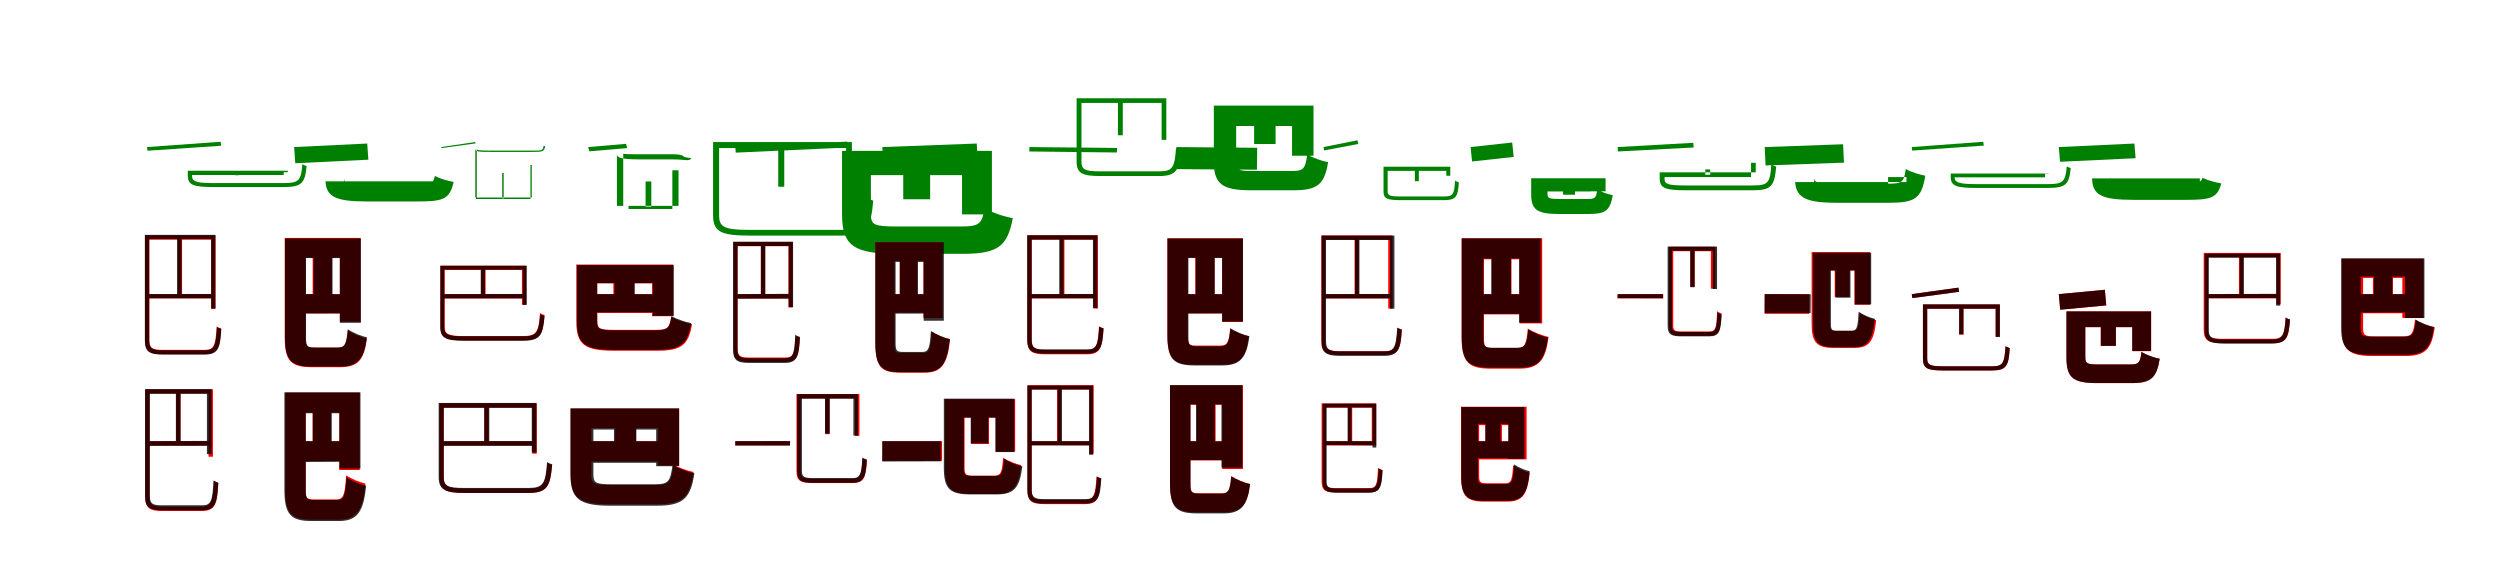<?xml version="1.0" encoding="UTF-8"?>
<svg width="1700" height="400" xmlns="http://www.w3.org/2000/svg">
<rect width="100%" height="100%" fill="white"/>
<g fill="green" transform="translate(100 100) scale(0.1 -0.1)"><path d="M-0.0 -0.0 3.0 -25.0 504.0 9.0 500.0 36.0ZM597.0 -173.0V-192.0H626.0V-173.0ZM291.0 -161.0V-190.0H929.0V-171.0H957.0V-161.0ZM277.0 -161.0V-194.0C277.0 -261.0 320.0 -272.0 461.0 -272.0C490.0 -272.0 893.0 -272.0 926.0 -272.0C1051.0 -272.0 1074.0 -247.0 1085.0 -129.0C1076.0 -126.0 1064.0 -122.0 1056.0 -116.0C1048.0 -229.0 1031.0 -245.0 927.0 -245.0C847.0 -245.0 508.0 -245.0 451.0 -245.0C330.0 -245.0 306.0 -233.0 306.0 -195.0V-161.0Z"/></g>
<g fill="green" transform="translate(200 100) scale(0.1 -0.1)"><path d="M0.0 0.0 8.0 -110.0 505.0 -86.0 497.0 24.0ZM534.0 -269.0V-283.0H650.0V-269.0ZM336.0 -233.0V-334.0H836.0V-265.0H962.0V-233.0ZM213.0 -233.0V-215.0C213.0 -334.0 270.0 -370.0 494.0 -370.0C543.0 -370.0 789.0 -370.0 840.0 -370.0C1013.0 -370.0 1058.0 -356.0 1085.0 -237.0C1047.0 -231.0 987.0 -214.0 957.0 -196.0C945.0 -254.0 930.0 -254.0 835.0 -254.0C766.0 -254.0 544.0 -254.0 487.0 -254.0C361.0 -254.0 341.0 -248.0 341.0 -210.0V-233.0Z"/></g>
<g fill="green" transform="translate(300 100) scale(0.1 -0.1)"><path d="M0.0 0.0 3.0 -7.0 235.0 25.0 231.0 34.0ZM415.0 -349.0V-176.0H425.0V-349.0ZM237.0 -343.0V-353.0H607.0V-122.0H616.0V-343.0ZM232.0 -343.0V-12.0C232.0 -32.0 256.0 -33.0 338.0 -33.0C353.0 -33.0 601.0 -33.0 619.0 -33.0C686.0 -33.0 701.0 -32.0 707.0 5.0C704.0 7.0 699.0 8.0 697.0 10.0C693.0 -26.0 682.0 -24.0 618.0 -24.0C570.0 -24.0 364.0 -24.0 331.0 -24.0C257.0 -24.0 242.0 -21.0 242.0 -12.0V-343.0Z"/></g>
<g fill="green" transform="translate(400 100) scale(0.1 -0.1)"><path d="M0.0 0.0 7.0 -29.0 265.0 -7.0 257.0 22.0ZM390.0 -405.0V-234.0H429.0V-405.0ZM274.0 -400.0V-421.0H572.0V-158.0H614.0V-400.0ZM195.0 -400.0V-48.0C195.0 -72.0 224.0 -84.0 355.0 -84.0C382.0 -84.0 545.0 -84.0 574.0 -84.0C667.0 -84.0 686.0 -100.0 701.0 -75.0C688.0 -74.0 664.0 -71.0 653.0 -67.0C647.0 -62.0 638.0 -49.0 577.0 -49.0C527.0 -49.0 378.0 -49.0 339.0 -49.0C253.0 -49.0 238.0 -47.0 238.0 -44.0V-400.0Z"/></g>
<g fill="green" transform="translate(500 100) scale(0.1 -0.1)"><path d="M-0.0 0.0 3.0 -38.0 764.0 -3.0 760.0 37.0ZM292.0 18.0V-270.0H333.0V18.0ZM-130.0 34.0V-7.0H753.0V-343.0H793.0V34.0ZM-151.0 34.0V-466.0C-151.0 -578.0 -92.0 -602.0 97.0 -602.0C137.0 -602.0 671.0 -602.0 716.0 -602.0C894.0 -602.0 922.0 -551.0 938.0 -364.0C925.0 -361.0 909.0 -355.0 896.0 -346.0C883.0 -525.0 861.0 -563.0 721.0 -563.0C613.0 -563.0 161.0 -563.0 84.0 -563.0C-77.0 -563.0 -110.0 -540.0 -110.0 -467.0V34.0Z"/></g>
<g fill="green" transform="translate(600 100) scale(0.1 -0.1)"><path d="M0.0 0.0 8.0 -163.0 650.0 -138.0 642.0 24.0ZM142.0 -87.0V-355.0H325.0V-87.0ZM-134.0 -26.0V-191.0H542.0V-458.0H745.0V-26.0ZM-274.0 -26.0V-458.0C-274.0 -670.0 -195.0 -726.0 99.0 -726.0C167.0 -726.0 476.0 -726.0 547.0 -726.0C784.0 -726.0 851.0 -677.0 887.0 -483.0C829.0 -474.0 741.0 -444.0 695.0 -415.0C677.0 -526.0 656.0 -540.0 534.0 -540.0C454.0 -540.0 170.0 -540.0 100.0 -540.0C-56.0 -540.0 -78.0 -530.0 -78.0 -455.0V-26.0Z"/></g>
<g fill="green" transform="translate(700 100) scale(0.1 -0.1)"><path d="M0.0 0.0 -1.0 -30.0 595.0 -37.0 596.0 -6.0ZM602.0 327.0V80.0H635.0V327.0ZM336.0 332.0V300.0H899.0V49.0H931.0V332.0ZM321.0 332.0V-99.0C321.0 -180.0 361.0 -197.0 484.0 -197.0C511.0 -197.0 851.0 -197.0 881.0 -197.0C999.0 -197.0 1019.0 -159.0 1030.0 -21.0C1020.0 -19.0 1006.0 -14.0 997.0 -6.0C988.0 -138.0 974.0 -165.0 885.0 -165.0C816.0 -165.0 526.0 -165.0 476.0 -165.0C375.0 -165.0 354.0 -151.0 354.0 -100.0V332.0Z"/></g>
<g fill="green" transform="translate(800 100) scale(0.1 -0.1)"><path d="M0.0 0.0 -2.0 -150.0 547.0 -154.0 549.0 -5.0ZM528.0 223.0V21.0H674.0V223.0ZM374.0 282.0V143.0H786.0V-59.0H932.0V282.0ZM254.0 282.0V-99.0C254.0 -252.0 311.0 -294.0 509.0 -294.0C554.0 -294.0 746.0 -294.0 793.0 -294.0C958.0 -294.0 1006.0 -256.0 1031.0 -103.0C988.0 -95.0 924.0 -72.0 889.0 -50.0C877.0 -149.0 863.0 -163.0 782.0 -163.0C732.0 -163.0 560.0 -163.0 516.0 -163.0C419.0 -163.0 406.0 -155.0 406.0 -97.0V282.0Z"/></g>
<g fill="green" transform="translate(900 100) scale(0.1 -0.1)"><path d="M0.0 -0.0 4.0 -23.0 236.0 21.0 231.0 46.0ZM621.0 -147.0V-232.0H648.0V-147.0ZM422.0 -134.0V-162.0H835.0V-195.0H862.0V-134.0ZM408.0 -134.0V-302.0C408.0 -353.0 435.0 -361.0 531.0 -361.0C550.0 -361.0 798.0 -361.0 819.0 -361.0C899.0 -361.0 915.0 -339.0 920.0 -240.0C912.0 -237.0 900.0 -233.0 894.0 -228.0C890.0 -323.0 880.0 -336.0 819.0 -336.0C770.0 -336.0 560.0 -336.0 525.0 -336.0C450.0 -336.0 436.0 -329.0 436.0 -302.0V-134.0Z"/></g>
<g fill="green" transform="translate(1000 100) scale(0.1 -0.1)"><path d="M0.0 0.0 10.0 -98.0 293.0 -67.0 283.0 31.0ZM629.0 -234.0V-324.0H710.0V-234.0ZM483.0 -212.0V-302.0H815.0V-301.0H918.0V-212.0ZM412.0 -212.0V-321.0C412.0 -424.0 450.0 -455.0 597.0 -455.0C627.0 -455.0 771.0 -455.0 803.0 -455.0C915.0 -455.0 948.0 -435.0 967.0 -327.0C934.0 -321.0 885.0 -305.0 861.0 -287.0C855.0 -347.0 846.0 -353.0 795.0 -353.0C757.0 -353.0 634.0 -353.0 604.0 -353.0C535.0 -353.0 523.0 -348.0 523.0 -318.0V-212.0Z"/></g>
<g fill="green" transform="translate(1100 100) scale(0.1 -0.1)"><path d="M-0.0 0.0 2.0 -30.0 517.0 -3.0 514.0 29.0ZM596.0 -188.0V-152.0H629.0V-188.0ZM299.0 -172.0V-204.0H907.0V-107.0H939.0V-172.0ZM286.0 -172.0V-214.0C286.0 -282.0 328.0 -294.0 469.0 -294.0C498.0 -294.0 886.0 -294.0 919.0 -294.0C1044.0 -294.0 1067.0 -266.0 1078.0 -133.0C1067.0 -130.0 1055.0 -124.0 1045.0 -117.0C1038.0 -246.0 1021.0 -261.0 919.0 -261.0C841.0 -261.0 515.0 -261.0 460.0 -261.0C342.0 -261.0 319.0 -252.0 319.0 -216.0V-172.0Z"/></g>
<g fill="green" transform="translate(1200 100) scale(0.1 -0.1)"><path d="M0.0 0.0 6.0 -125.0 539.0 -106.0 533.0 19.0ZM529.0 -278.0V-290.0H649.0V-278.0ZM337.0 -238.0V-351.0H839.0V-204.0H964.0V-238.0ZM206.0 -238.0V-212.0C206.0 -340.0 265.0 -379.0 491.0 -379.0C540.0 -379.0 789.0 -379.0 840.0 -379.0C1021.0 -379.0 1066.0 -353.0 1092.0 -195.0C1054.0 -188.0 991.0 -169.0 959.0 -149.0C947.0 -241.0 934.0 -249.0 836.0 -249.0C766.0 -249.0 542.0 -249.0 484.0 -249.0C358.0 -249.0 336.0 -242.0 336.0 -206.0V-238.0Z"/></g>
<g fill="green" transform="translate(1300 100) scale(0.1 -0.1)"><path d="M-0.0 0.0 3.0 -24.0 490.0 10.0 486.0 36.0ZM579.0 -194.0H606.0ZM275.0 -180.0V-206.0H906.0V-182.0H931.0V-180.0ZM265.0 -180.0V-203.0C265.0 -268.0 307.0 -278.0 450.0 -278.0C478.0 -278.0 889.0 -278.0 923.0 -278.0C1048.0 -278.0 1070.0 -255.0 1081.0 -143.0C1073.0 -140.0 1061.0 -136.0 1054.0 -132.0C1045.0 -237.0 1028.0 -252.0 924.0 -252.0C843.0 -252.0 497.0 -252.0 439.0 -252.0C317.0 -252.0 291.0 -240.0 291.0 -203.0V-180.0Z"/></g>
<g fill="green" transform="translate(1400 100) scale(0.1 -0.1)"><path d="M0.0 0.0 8.0 -100.0 522.0 -76.0 514.0 24.0ZM531.0 -253.0V-262.0H648.0V-253.0ZM333.0 -213.0V-306.0H831.0V-265.0H959.0V-213.0ZM226.0 -213.0V-204.0C226.0 -324.0 282.0 -359.0 510.0 -359.0C560.0 -359.0 811.0 -359.0 863.0 -359.0C1032.0 -359.0 1078.0 -348.0 1105.0 -247.0C1067.0 -241.0 1007.0 -225.0 977.0 -209.0C966.0 -244.0 950.0 -242.0 857.0 -242.0C787.0 -242.0 560.0 -242.0 501.0 -242.0C371.0 -242.0 351.0 -236.0 351.0 -199.0V-213.0Z"/></g>
<g fill="red" transform="translate(100 200) scale(0.1 -0.1)"><path d="M0.0 0.0V-29.0H446.0V0.0ZM209.0 393.0V-13.0H238.0V393.0ZM2.0 400.0V370.0H436.0V-98.0H466.0V400.0ZM-14.0 400.0V-310.0C-14.0 -390.0 16.0 -409.0 108.0 -409.0C129.0 -409.0 368.0 -409.0 390.0 -409.0C483.0 -409.0 496.0 -366.0 504.0 -233.0C495.0 -231.0 482.0 -227.0 473.0 -220.0C466.0 -346.0 457.0 -379.0 394.0 -379.0C345.0 -379.0 139.0 -379.0 103.0 -379.0C31.0 -379.0 16.0 -364.0 16.0 -311.0V400.0Z"/></g>
<g fill="black" opacity=".8" transform="translate(100 200) scale(0.1 -0.1)"><path d="M0.0 0.0V-28.0H447.0V1.0ZM204.0 398.0V-14.0H234.0V398.0ZM-1.0 403.0V375.0H436.0V-100.0H464.0V403.0ZM-15.0 403.0V-313.0C-15.0 -391.0 14.0 -411.0 108.0 -411.0C128.0 -411.0 368.0 -411.0 390.0 -411.0C484.0 -411.0 498.0 -368.0 505.0 -237.0C497.0 -235.0 484.0 -231.0 476.0 -224.0C468.0 -349.0 459.0 -382.0 396.0 -382.0C346.0 -382.0 138.0 -382.0 102.0 -382.0C30.0 -382.0 14.0 -367.0 14.0 -312.0V403.0Z"/></g>
<g fill="red" transform="translate(200 200) scale(0.1 -0.1)"><path d="M0.0 0.0V-131.0H365.0V0.0ZM126.0 328.0V-37.0H257.0V328.0ZM4.0 382.0V249.0H311.0V-187.0H452.0V382.0ZM-64.0 382.0V-293.0C-64.0 -457.0 -20.0 -497.0 123.0 -497.0C157.0 -497.0 276.0 -497.0 312.0 -497.0C435.0 -497.0 477.0 -446.0 495.0 -302.0C455.0 -294.0 397.0 -270.0 365.0 -247.0C356.0 -343.0 346.0 -364.0 297.0 -364.0C272.0 -364.0 166.0 -364.0 140.0 -364.0C84.0 -364.0 78.0 -357.0 78.0 -293.0V382.0Z"/></g>
<g fill="black" opacity=".8" transform="translate(200 200) scale(0.1 -0.1)"><path d="M0.0 0.0 -1.0 -132.0 360.0 -131.0V-1.0ZM132.0 327.0V-41.0H261.0V327.0ZM0.0 378.0V245.0H311.0V-195.0H454.0V378.0ZM-62.0 378.0V-291.0C-62.0 -453.0 -19.0 -493.0 123.0 -493.0C157.0 -493.0 275.0 -493.0 311.0 -493.0C434.0 -493.0 476.0 -439.0 495.0 -293.0C454.0 -286.0 397.0 -261.0 365.0 -239.0C356.0 -341.0 345.0 -363.0 296.0 -363.0C272.0 -363.0 166.0 -363.0 142.0 -363.0C87.0 -363.0 81.0 -355.0 81.0 -293.0V378.0Z"/></g>
<g fill="red" transform="translate(300 200) scale(0.1 -0.1)"><path d="M0.0 0.0V-30.0H565.0V0.0ZM272.0 181.0V-18.0H302.0V181.0ZM8.0 193.0V164.0H549.0V-72.0H578.0V193.0ZM-5.0 193.0V-222.0C-5.0 -300.0 33.0 -315.0 157.0 -315.0C183.0 -315.0 526.0 -315.0 556.0 -315.0C674.0 -315.0 692.0 -278.0 703.0 -142.0C693.0 -140.0 681.0 -135.0 672.0 -129.0C663.0 -258.0 649.0 -285.0 559.0 -285.0C490.0 -285.0 199.0 -285.0 149.0 -285.0C46.0 -285.0 24.0 -271.0 24.0 -223.0V193.0Z"/></g>
<g fill="black" opacity=".8" transform="translate(300 200) scale(0.1 -0.1)"><path d="M0.0 0.0V-28.0H564.0V1.0ZM269.0 183.0V-19.0H298.0V183.0ZM3.0 193.0V167.0H555.0V-73.0H582.0V193.0ZM-6.0 193.0V-223.0C-6.0 -300.0 32.0 -317.0 156.0 -317.0C181.0 -317.0 525.0 -317.0 556.0 -317.0C674.0 -317.0 692.0 -280.0 703.0 -149.0C694.0 -147.0 683.0 -142.0 674.0 -136.0C664.0 -261.0 650.0 -287.0 560.0 -287.0C490.0 -287.0 197.0 -287.0 147.0 -287.0C45.0 -287.0 21.0 -273.0 21.0 -223.0V193.0Z"/></g>
<g fill="red" transform="translate(400 200) scale(0.1 -0.1)"><path d="M0.0 0.0V-128.0H514.0V0.0ZM171.0 137.0V-61.0H313.0V137.0ZM15.0 201.0V73.0H434.0V-150.0H579.0V201.0ZM-81.0 201.0V-184.0C-81.0 -343.0 -27.0 -385.0 177.0 -385.0C224.0 -385.0 423.0 -385.0 472.0 -385.0C634.0 -385.0 682.0 -346.0 706.0 -205.0C664.0 -197.0 599.0 -175.0 564.0 -154.0C553.0 -230.0 539.0 -243.0 461.0 -243.0C409.0 -243.0 227.0 -243.0 180.0 -243.0C76.0 -243.0 62.0 -236.0 62.0 -181.0V201.0Z"/></g>
<g fill="black" opacity=".8" transform="translate(400 200) scale(0.1 -0.1)"><path d="M0.0 0.0 -1.0 -124.0 515.0 -123.0V-1.0ZM178.0 140.0V-66.0H316.0V140.0ZM15.0 197.0V75.0H439.0V-148.0H581.0V197.0ZM-77.0 197.0V-185.0C-77.0 -339.0 -23.0 -379.0 175.0 -379.0C221.0 -379.0 422.0 -379.0 470.0 -379.0C630.0 -379.0 677.0 -338.0 700.0 -197.0C661.0 -190.0 599.0 -169.0 566.0 -150.0C554.0 -231.0 540.0 -246.0 460.0 -246.0C409.0 -246.0 224.0 -246.0 177.0 -246.0C74.0 -246.0 60.0 -237.0 60.0 -184.0V197.0Z"/></g>
<g fill="red" transform="translate(500 200) scale(0.1 -0.1)"><path d="M0.0 0.0V-30.0H376.0V0.0ZM174.0 342.0V-11.0H203.0V342.0ZM-2.0 355.0V326.0H361.0V-90.0H390.0V355.0ZM-13.0 355.0V-369.0C-13.0 -443.0 12.0 -461.0 95.0 -461.0C114.0 -461.0 321.0 -461.0 340.0 -461.0C423.0 -461.0 433.0 -421.0 440.0 -296.0C430.0 -294.0 419.0 -289.0 410.0 -283.0C404.0 -401.0 396.0 -431.0 344.0 -431.0C301.0 -431.0 123.0 -431.0 91.0 -431.0C29.0 -431.0 16.0 -418.0 16.0 -370.0V355.0Z"/></g>
<g fill="black" opacity=".8" transform="translate(500 200) scale(0.1 -0.1)"><path d="M0.0 0.0V-31.0L384.0 -30.0V2.0ZM174.0 345.0V-20.0H204.0V345.0ZM-3.0 356.0V327.0H364.0V-89.0H393.0V356.0ZM-15.0 356.0V-375.0C-15.0 -449.0 10.0 -468.0 96.0 -468.0C113.0 -468.0 316.0 -468.0 336.0 -468.0C421.0 -468.0 433.0 -425.0 439.0 -290.0C430.0 -289.0 417.0 -283.0 408.0 -276.0C402.0 -405.0 394.0 -436.0 341.0 -436.0C298.0 -436.0 121.0 -436.0 91.0 -436.0C30.0 -436.0 15.0 -425.0 15.0 -374.0V356.0Z"/></g>
<g fill="red" transform="translate(600 200) scale(0.1 -0.1)"><path d="M0.0 0.0V-126.0H338.0V0.0ZM118.0 301.0V-73.0H238.0V301.0ZM0.0 354.0V227.0H279.0V-163.0H409.0V354.0ZM-47.0 354.0V-336.0C-47.0 -496.0 -6.0 -534.0 120.0 -534.0C149.0 -534.0 259.0 -534.0 291.0 -534.0C405.0 -534.0 444.0 -471.0 460.0 -307.0C422.0 -299.0 367.0 -276.0 336.0 -255.0C329.0 -371.0 321.0 -400.0 277.0 -400.0C256.0 -400.0 159.0 -400.0 136.0 -400.0C88.0 -400.0 83.0 -393.0 83.0 -337.0V354.0Z"/></g>
<g fill="black" opacity=".8" transform="translate(600 200) scale(0.1 -0.1)"><path d="M0.0 0.0 -1.0 -133.0 340.0 -132.0 341.0 -1.0ZM119.0 302.0V-73.0H242.0V302.0ZM-0.0 353.0V219.0H281.0V-181.0H418.0V353.0ZM-48.0 353.0V-325.0C-48.0 -490.0 -8.0 -531.0 122.0 -531.0C152.0 -531.0 255.0 -531.0 289.0 -531.0C402.0 -531.0 442.0 -469.0 459.0 -306.0C419.0 -298.0 363.0 -273.0 330.0 -251.0C323.0 -365.0 315.0 -393.0 273.0 -393.0C254.0 -393.0 162.0 -393.0 142.0 -393.0C95.0 -393.0 90.0 -384.0 90.0 -327.0V353.0Z"/></g>
<g fill="red" transform="translate(700 200) scale(0.1 -0.1)"><path d="M0.0 0.0V-29.0H446.0V0.0ZM209.0 393.0V-13.0H238.0V393.0ZM2.0 400.0V370.0H436.0V-98.0H466.0V400.0ZM-14.0 400.0V-310.0C-14.0 -390.0 16.0 -409.0 108.0 -409.0C129.0 -409.0 368.0 -409.0 390.0 -409.0C483.0 -409.0 496.0 -366.0 504.0 -233.0C495.0 -231.0 482.0 -227.0 473.0 -220.0C466.0 -346.0 457.0 -379.0 394.0 -379.0C345.0 -379.0 139.0 -379.0 103.0 -379.0C31.0 -379.0 16.0 -364.0 16.0 -311.0V400.0Z"/></g>
<g fill="black" opacity=".8" transform="translate(700 200) scale(0.1 -0.1)"><path d="M0.0 0.0V-28.0H447.0V1.0ZM203.0 394.0V-10.0H232.0V394.0ZM-1.0 400.0V371.0H432.0V-94.0H461.0V400.0ZM-15.0 400.0V-308.0C-15.0 -385.0 15.0 -405.0 108.0 -405.0C128.0 -405.0 368.0 -405.0 390.0 -405.0C483.0 -405.0 497.0 -362.0 504.0 -232.0C496.0 -231.0 483.0 -226.0 475.0 -219.0C467.0 -344.0 458.0 -376.0 395.0 -376.0C345.0 -376.0 138.0 -376.0 102.0 -376.0C31.0 -376.0 15.0 -362.0 15.0 -307.0V400.0Z"/></g>
<g fill="red" transform="translate(800 200) scale(0.1 -0.1)"><path d="M0.0 0.0V-131.0H365.0V0.0ZM128.0 328.0V-37.0H259.0V328.0ZM4.0 380.0V247.0H311.0V-189.0H452.0V380.0ZM-62.0 380.0V-281.0C-62.0 -440.0 -18.0 -480.0 123.0 -480.0C156.0 -480.0 277.0 -480.0 312.0 -480.0C433.0 -480.0 474.0 -430.0 492.0 -287.0C453.0 -279.0 397.0 -255.0 365.0 -234.0C357.0 -329.0 346.0 -350.0 297.0 -350.0C272.0 -350.0 165.0 -350.0 139.0 -350.0C83.0 -350.0 77.0 -343.0 77.0 -281.0V380.0Z"/></g>
<g fill="black" opacity=".8" transform="translate(800 200) scale(0.1 -0.1)"><path d="M0.0 0.0 -1.0 -132.0 363.0 -131.0 364.0 -1.0ZM131.0 327.0V-36.0H260.0V327.0ZM1.0 378.0V246.0H310.0V-187.0H452.0V378.0ZM-61.0 378.0V-283.0C-61.0 -445.0 -18.0 -485.0 124.0 -485.0C158.0 -485.0 276.0 -485.0 313.0 -485.0C435.0 -485.0 477.0 -431.0 496.0 -286.0C455.0 -278.0 399.0 -254.0 366.0 -232.0C358.0 -333.0 347.0 -355.0 297.0 -355.0C273.0 -355.0 166.0 -355.0 142.0 -355.0C87.0 -355.0 81.0 -347.0 81.0 -285.0V378.0Z"/></g>
<g fill="red" transform="translate(900 200) scale(0.1 -0.1)"><path d="M0.0 0.0V-29.0H459.0V0.0ZM211.0 393.0V-13.0H240.0V393.0ZM1.0 399.0V370.0H440.0V-98.0H469.0V399.0ZM-15.0 399.0V-317.0C-15.0 -396.0 14.0 -414.0 112.0 -414.0C134.0 -414.0 391.0 -414.0 414.0 -414.0C512.0 -414.0 525.0 -372.0 533.0 -241.0C524.0 -239.0 512.0 -234.0 504.0 -228.0C496.0 -354.0 487.0 -388.0 420.0 -388.0C367.0 -388.0 145.0 -388.0 107.0 -388.0C30.0 -388.0 12.0 -371.0 12.0 -318.0V399.0Z"/></g>
<g fill="black" opacity=".8" transform="translate(900 200) scale(0.1 -0.1)"><path d="M0.0 0.0V-29.0H463.0V1.0ZM214.0 391.0V-14.0H244.0V391.0ZM1.0 398.0V368.0H452.0V-99.0H482.0V398.0ZM-13.0 398.0V-320.0C-13.0 -400.0 18.0 -420.0 116.0 -420.0C136.0 -420.0 389.0 -420.0 412.0 -420.0C509.0 -420.0 524.0 -376.0 532.0 -241.0C523.0 -240.0 510.0 -235.0 501.0 -228.0C493.0 -356.0 483.0 -389.0 418.0 -389.0C365.0 -389.0 147.0 -389.0 110.0 -389.0C34.0 -389.0 17.0 -375.0 17.0 -319.0V398.0Z"/></g>
<g fill="red" transform="translate(1000 200) scale(0.1 -0.1)"><path d="M0.0 0.0V-138.0H380.0V0.0ZM144.0 322.0V-43.0H278.0V322.0ZM6.0 380.0V237.0H333.0V-199.0H487.0V380.0ZM-61.0 380.0V-294.0C-61.0 -464.0 -14.0 -507.0 137.0 -507.0C173.0 -507.0 294.0 -507.0 332.0 -507.0C465.0 -507.0 511.0 -448.0 530.0 -291.0C487.0 -282.0 424.0 -257.0 389.0 -234.0C380.0 -342.0 369.0 -366.0 316.0 -366.0C291.0 -366.0 183.0 -366.0 156.0 -366.0C97.0 -366.0 91.0 -359.0 91.0 -295.0V380.0Z"/></g>
<g fill="black" opacity=".8" transform="translate(1000 200) scale(0.1 -0.1)"><path d="M0.0 0.0 -1.0 -135.0 382.0 -134.0V-1.0ZM141.0 325.0V-43.0H275.0V325.0ZM5.0 379.0V242.0H330.0V-194.0H477.0V379.0ZM-60.0 379.0V-292.0C-60.0 -459.0 -14.0 -500.0 135.0 -500.0C170.0 -500.0 297.0 -500.0 335.0 -500.0C463.0 -500.0 506.0 -445.0 526.0 -295.0C484.0 -288.0 425.0 -263.0 392.0 -240.0C383.0 -343.0 371.0 -365.0 319.0 -365.0C293.0 -365.0 179.0 -365.0 153.0 -365.0C93.0 -365.0 87.0 -357.0 87.0 -294.0V379.0Z"/></g>
<g fill="red" transform="translate(1100 200) scale(0.1 -0.1)"><path d="M0.0 0.0V-29.0H310.0V0.0ZM494.0 314.0V49.0H524.0V314.0ZM361.0 322.0V292.0H634.0V37.0H664.0V322.0ZM348.0 322.0V-212.0C348.0 -271.0 369.0 -284.0 437.0 -284.0C453.0 -284.0 608.0 -284.0 624.0 -284.0C690.0 -284.0 701.0 -250.0 706.0 -131.0C696.0 -128.0 684.0 -123.0 676.0 -116.0C673.0 -231.0 666.0 -254.0 625.0 -254.0C592.0 -254.0 459.0 -254.0 435.0 -254.0C387.0 -254.0 378.0 -246.0 378.0 -213.0V322.0Z"/></g>
<g fill="black" opacity=".8" transform="translate(1100 200) scale(0.1 -0.1)"><path d="M0.0 0.0 -1.0 -27.0 308.0 -28.0V0.0ZM494.0 316.0V47.0H523.0V316.0ZM353.0 323.0V295.0H647.0V35.0H676.0V323.0ZM340.0 323.0V-213.0C340.0 -273.0 361.0 -287.0 432.0 -287.0C447.0 -287.0 608.0 -287.0 624.0 -287.0C691.0 -287.0 702.0 -253.0 707.0 -138.0C698.0 -136.0 686.0 -131.0 678.0 -124.0C674.0 -235.0 668.0 -257.0 626.0 -257.0C593.0 -257.0 453.0 -257.0 429.0 -257.0C380.0 -257.0 370.0 -250.0 370.0 -213.0V323.0Z"/></g>
<g fill="red" transform="translate(1200 200) scale(0.1 -0.1)"><path d="M0.0 0.0V-134.0H302.0V0.0ZM476.0 238.0V-19.0H576.0V238.0ZM387.0 286.0V161.0H610.0V-72.0H717.0V286.0ZM319.0 286.0V-200.0C319.0 -331.0 355.0 -366.0 470.0 -366.0C495.0 -366.0 583.0 -366.0 610.0 -366.0C710.0 -366.0 744.0 -321.0 758.0 -178.0C723.0 -169.0 673.0 -148.0 645.0 -128.0C640.0 -230.0 633.0 -250.0 598.0 -250.0C578.0 -250.0 506.0 -250.0 488.0 -250.0C448.0 -250.0 443.0 -244.0 443.0 -199.0V286.0Z"/></g>
<g fill="black" opacity=".8" transform="translate(1200 200) scale(0.1 -0.1)"><path d="M0.0 0.0 -1.0 -129.0H312.0L313.0 -1.0ZM481.0 239.0V-24.0H583.0V239.0ZM390.0 281.0V161.0H613.0V-70.0H724.0V281.0ZM328.0 281.0V-196.0C328.0 -326.0 363.0 -361.0 473.0 -361.0C496.0 -361.0 579.0 -361.0 604.0 -361.0C702.0 -361.0 734.0 -314.0 749.0 -168.0C715.0 -161.0 666.0 -140.0 639.0 -119.0C633.0 -226.0 627.0 -249.0 592.0 -249.0C575.0 -249.0 507.0 -249.0 491.0 -249.0C455.0 -249.0 450.0 -242.0 450.0 -196.0V281.0Z"/></g>
<g fill="red" transform="translate(1300 200) scale(0.1 -0.1)"><path d="M0.0 0.0 4.0 -27.0 322.0 16.0 317.0 44.0ZM323.0 -85.0V-275.0H352.0V-85.0ZM91.0 -70.0V-100.0H570.0V-290.0H599.0V-70.0ZM76.0 -70.0V-439.0C76.0 -506.0 107.0 -519.0 215.0 -519.0C238.0 -519.0 522.0 -519.0 547.0 -519.0C643.0 -519.0 659.0 -488.0 666.0 -367.0C657.0 -364.0 645.0 -360.0 637.0 -354.0C631.0 -469.0 620.0 -491.0 548.0 -491.0C491.0 -491.0 250.0 -491.0 209.0 -491.0C122.0 -491.0 105.0 -479.0 105.0 -440.0V-70.0Z"/></g>
<g fill="black" opacity=".8" transform="translate(1300 200) scale(0.1 -0.1)"><path d="M0.0 0.0 4.0 -27.0 322.0 16.0 317.0 44.0ZM322.0 -85.0V-274.0H351.0V-85.0ZM90.0 -70.0V-99.0H571.0V-291.0H599.0V-70.0ZM76.0 -70.0V-440.0C76.0 -506.0 107.0 -519.0 216.0 -519.0C238.0 -519.0 522.0 -519.0 546.0 -519.0C643.0 -519.0 660.0 -487.0 666.0 -367.0C658.0 -364.0 645.0 -360.0 638.0 -354.0C631.0 -469.0 620.0 -491.0 548.0 -491.0C491.0 -491.0 249.0 -491.0 209.0 -491.0C123.0 -491.0 105.0 -480.0 105.0 -439.0V-70.0Z"/></g>
<g fill="red" transform="translate(1400 200) scale(0.1 -0.1)"><path d="M0.0 0.0 10.0 -106.0 323.0 -77.0 313.0 30.0ZM285.0 -149.0V-352.0H388.0V-149.0ZM116.0 -117.0V-225.0H500.0V-388.0H628.0V-117.0ZM52.0 -117.0V-431.0C52.0 -568.0 96.0 -605.0 261.0 -605.0C297.0 -605.0 458.0 -605.0 496.0 -605.0C626.0 -605.0 666.0 -570.0 686.0 -440.0C648.0 -433.0 591.0 -413.0 562.0 -393.0C554.0 -466.0 544.0 -478.0 486.0 -478.0C445.0 -478.0 304.0 -478.0 269.0 -478.0C192.0 -478.0 180.0 -472.0 180.0 -429.0V-117.0Z"/></g>
<g fill="black" opacity=".8" transform="translate(1400 200) scale(0.1 -0.1)"><path d="M0.0 0.0 9.0 -106.0 322.0 -76.0 313.0 29.0ZM286.0 -149.0V-352.0H388.0V-149.0ZM115.0 -118.0V-224.0H499.0V-387.0H627.0V-118.0ZM52.0 -118.0V-431.0C52.0 -568.0 96.0 -605.0 261.0 -605.0C297.0 -605.0 458.0 -605.0 496.0 -605.0C625.0 -605.0 665.0 -569.0 686.0 -439.0C648.0 -433.0 591.0 -412.0 562.0 -392.0C554.0 -466.0 543.0 -479.0 485.0 -479.0C446.0 -479.0 303.0 -479.0 269.0 -479.0C192.0 -479.0 180.0 -472.0 180.0 -429.0V-118.0Z"/></g>
<g fill="red" transform="translate(1500 200) scale(0.1 -0.1)"><path d="M0.0 0.0V-29.0H490.0V0.0ZM225.0 272.0V-19.0H255.0V272.0ZM0.0 280.0V250.0H479.0V-70.0H509.0V280.0ZM-15.0 280.0V-242.0C-15.0 -317.0 18.0 -334.0 121.0 -334.0C145.0 -334.0 425.0 -334.0 451.0 -334.0C549.0 -334.0 563.0 -298.0 572.0 -173.0C562.0 -171.0 551.0 -166.0 542.0 -159.0C535.0 -278.0 523.0 -304.0 454.0 -304.0C397.0 -304.0 157.0 -304.0 116.0 -304.0C31.0 -304.0 15.0 -290.0 15.0 -243.0V280.0Z"/></g>
<g fill="black" opacity=".8" transform="translate(1500 200) scale(0.1 -0.1)"><path d="M0.0 0.0V-27.0L485.0 -26.0V2.0ZM230.0 268.0V-19.0H258.0V268.0ZM5.0 275.0V248.0H478.0V-78.0H505.0V275.0ZM-8.0 275.0V-245.0C-8.0 -318.0 24.0 -336.0 127.0 -336.0C149.0 -336.0 423.0 -336.0 447.0 -336.0C547.0 -336.0 563.0 -298.0 572.0 -172.0C563.0 -170.0 551.0 -166.0 543.0 -159.0C535.0 -280.0 524.0 -308.0 451.0 -308.0C395.0 -308.0 160.0 -308.0 120.0 -308.0C38.0 -308.0 20.0 -295.0 20.0 -245.0V275.0Z"/></g>
<g fill="red" transform="translate(1600 200) scale(0.1 -0.1)"><path d="M0.0 0.0V-130.0H406.0V0.0ZM136.0 180.0V-68.0H272.0V180.0ZM-6.0 241.0V110.0H336.0V-162.0H479.0V241.0ZM-75.0 241.0V-227.0C-75.0 -381.0 -27.0 -421.0 136.0 -421.0C173.0 -421.0 316.0 -421.0 355.0 -421.0C492.0 -421.0 536.0 -375.0 556.0 -226.0C515.0 -218.0 454.0 -194.0 422.0 -172.0C412.0 -269.0 401.0 -287.0 342.0 -287.0C307.0 -287.0 181.0 -287.0 149.0 -287.0C78.0 -287.0 69.0 -280.0 69.0 -226.0V241.0Z"/></g>
<g fill="black" opacity=".8" transform="translate(1600 200) scale(0.1 -0.1)"><path d="M0.0 0.0 -1.0 -125.0 404.0 -124.0V-0.0ZM143.0 195.0V-69.0H268.0V195.0ZM3.0 243.0V119.0H354.0V-163.0H486.0V243.0ZM-80.0 243.0V-228.0C-80.0 -375.0 -33.0 -413.0 127.0 -413.0C163.0 -413.0 314.0 -413.0 354.0 -413.0C490.0 -413.0 531.0 -368.0 551.0 -223.0C513.0 -217.0 458.0 -194.0 427.0 -174.0C417.0 -272.0 406.0 -290.0 342.0 -290.0C306.0 -290.0 169.0 -290.0 136.0 -290.0C63.0 -290.0 53.0 -283.0 53.0 -228.0V243.0Z"/></g>
<g fill="red" transform="translate(100 300) scale(0.1 -0.1)"><path d="M0.0 0.0V-30.0H433.0V0.0ZM198.0 343.0V-19.0H227.0V343.0ZM5.0 353.0V324.0H418.0V-106.0H448.0V353.0ZM-12.0 353.0V-375.0C-12.0 -455.0 16.0 -475.0 106.0 -475.0C126.0 -475.0 349.0 -475.0 371.0 -475.0C464.0 -475.0 477.0 -428.0 485.0 -284.0C476.0 -282.0 464.0 -276.0 455.0 -269.0C448.0 -409.0 438.0 -445.0 375.0 -445.0C328.0 -445.0 136.0 -445.0 102.0 -445.0C33.0 -445.0 17.0 -430.0 17.0 -377.0V353.0Z"/></g>
<g fill="black" opacity=".8" transform="translate(100 300) scale(0.1 -0.1)"><path d="M0.0 0.0V-32.0L426.0 -31.0V2.0ZM196.0 343.0V-24.0H228.0V343.0ZM0.0 354.0V322.0H407.0V-88.0H439.0V354.0ZM-14.0 354.0V-371.0C-14.0 -449.0 14.0 -470.0 107.0 -470.0C127.0 -470.0 350.0 -470.0 372.0 -470.0C464.0 -470.0 477.0 -424.0 484.0 -282.0C474.0 -280.0 461.0 -274.0 452.0 -267.0C445.0 -404.0 436.0 -436.0 377.0 -436.0C329.0 -436.0 136.0 -436.0 102.0 -436.0C34.0 -436.0 19.0 -424.0 19.0 -371.0V354.0Z"/></g>
<g fill="red" transform="translate(200 300) scale(0.1 -0.1)"><path d="M0.0 0.0V-135.0H365.0V0.0ZM126.0 285.0V-98.0H250.0V285.0ZM0.0 330.0V195.0H307.0V-196.0H446.0V330.0ZM-60.0 330.0V-329.0C-60.0 -493.0 -16.0 -534.0 121.0 -534.0C152.0 -534.0 266.0 -534.0 300.0 -534.0C428.0 -534.0 469.0 -467.0 485.0 -288.0C446.0 -280.0 387.0 -255.0 354.0 -232.0C345.0 -366.0 336.0 -396.0 286.0 -396.0C263.0 -396.0 162.0 -396.0 138.0 -396.0C85.0 -396.0 79.0 -389.0 79.0 -330.0V330.0Z"/></g>
<g fill="black" opacity=".8" transform="translate(200 300) scale(0.1 -0.1)"><path d="M0.0 0.0 -1.0 -142.0 365.0 -140.0V-1.0ZM127.0 280.0V-91.0H256.0V280.0ZM-2.0 332.0V190.0H308.0V-186.0H451.0V332.0ZM-66.0 332.0V-330.0C-66.0 -500.0 -22.0 -543.0 120.0 -543.0C152.0 -543.0 269.0 -543.0 305.0 -543.0C431.0 -543.0 472.0 -479.0 490.0 -303.0C449.0 -295.0 390.0 -269.0 356.0 -245.0C348.0 -372.0 339.0 -400.0 290.0 -400.0C266.0 -400.0 162.0 -400.0 139.0 -400.0C86.0 -400.0 79.0 -391.0 79.0 -332.0V332.0Z"/></g>
<g fill="red" transform="translate(300 300) scale(0.1 -0.1)"><path d="M0.0 0.0V-29.0H636.0V0.0ZM293.0 250.0V-15.0H323.0V250.0ZM0.0 258.0V228.0H619.0V-85.0H650.0V258.0ZM-12.0 258.0V-243.0C-12.0 -332.0 30.0 -352.0 161.0 -352.0C190.0 -352.0 558.0 -352.0 590.0 -352.0C721.0 -352.0 741.0 -309.0 754.0 -162.0C744.0 -160.0 732.0 -155.0 722.0 -148.0C712.0 -289.0 696.0 -322.0 595.0 -322.0C519.0 -322.0 207.0 -322.0 152.0 -322.0C42.0 -322.0 18.0 -304.0 18.0 -245.0V258.0Z"/></g>
<g fill="black" opacity=".8" transform="translate(300 300) scale(0.1 -0.1)"><path d="M0.0 0.0V-32.0H639.0L640.0 1.0ZM293.0 251.0V-17.0H327.0V251.0ZM-2.0 260.0V227.0H616.0V-77.0H648.0V260.0ZM-17.0 260.0V-243.0C-17.0 -331.0 26.0 -352.0 160.0 -352.0C189.0 -352.0 559.0 -352.0 591.0 -352.0C722.0 -352.0 742.0 -308.0 755.0 -156.0C744.0 -155.0 731.0 -149.0 720.0 -141.0C710.0 -287.0 695.0 -318.0 596.0 -318.0C520.0 -318.0 205.0 -318.0 151.0 -318.0C40.0 -318.0 17.0 -302.0 17.0 -244.0V260.0Z"/></g>
<g fill="red" transform="translate(400 300) scale(0.1 -0.1)"><path d="M0.0 0.0V-138.0H541.0V0.0ZM183.0 174.0V-92.0H325.0V174.0ZM0.0 222.0V89.0H475.0V-165.0H618.0V222.0ZM-119.0 222.0V-229.0C-119.0 -389.0 -58.0 -429.0 145.0 -429.0C192.0 -429.0 414.0 -429.0 465.0 -429.0C644.0 -429.0 692.0 -380.0 716.0 -209.0C676.0 -202.0 615.0 -180.0 580.0 -159.0C566.0 -279.0 551.0 -298.0 456.0 -298.0C401.0 -298.0 196.0 -298.0 145.0 -298.0C36.0 -298.0 21.0 -290.0 21.0 -228.0V222.0Z"/></g>
<g fill="black" opacity=".8" transform="translate(400 300) scale(0.1 -0.1)"><path d="M0.0 0.0 -1.0 -147.0H544.0V-1.0ZM175.0 164.0V-87.0H327.0V164.0ZM-5.0 223.0V79.0H462.0V-170.0H618.0V223.0ZM-121.0 223.0V-223.0C-121.0 -394.0 -60.0 -439.0 152.0 -439.0C201.0 -439.0 414.0 -439.0 466.0 -439.0C645.0 -439.0 696.0 -390.0 722.0 -218.0C678.0 -210.0 610.0 -185.0 573.0 -161.0C559.0 -275.0 544.0 -293.0 455.0 -293.0C401.0 -293.0 205.0 -293.0 157.0 -293.0C50.0 -293.0 35.0 -284.0 35.0 -222.0V223.0Z"/></g>
<g fill="red" transform="translate(500 300) scale(0.1 -0.1)"><path d="M0.0 0.0V-29.0H371.0V0.0ZM612.0 313.0V48.0H641.0V313.0ZM428.0 321.0V291.0H814.0V36.0H844.0V321.0ZM416.0 321.0V-202.0C416.0 -270.0 442.0 -285.0 530.0 -285.0C550.0 -285.0 772.0 -285.0 793.0 -285.0C875.0 -285.0 888.0 -250.0 895.0 -131.0C886.0 -129.0 873.0 -124.0 865.0 -117.0C859.0 -231.0 851.0 -255.0 795.0 -255.0C750.0 -255.0 559.0 -255.0 526.0 -255.0C459.0 -255.0 445.0 -244.0 445.0 -203.0V321.0Z"/></g>
<g fill="black" opacity=".8" transform="translate(500 300) scale(0.1 -0.1)"><path d="M0.0 0.0V-29.0H372.0L373.0 1.0ZM610.0 311.0V51.0H642.0V311.0ZM433.0 320.0V289.0H803.0V38.0H834.0V320.0ZM421.0 320.0V-202.0C421.0 -269.0 447.0 -283.0 536.0 -283.0C554.0 -283.0 771.0 -283.0 792.0 -283.0C874.0 -283.0 888.0 -248.0 895.0 -124.0C885.0 -122.0 871.0 -116.0 864.0 -110.0C858.0 -228.0 849.0 -251.0 795.0 -251.0C751.0 -251.0 563.0 -251.0 531.0 -251.0C467.0 -251.0 453.0 -242.0 453.0 -202.0V320.0Z"/></g>
<g fill="red" transform="translate(600 300) scale(0.1 -0.1)"><path d="M0.0 0.0V-134.0H406.0V0.0ZM603.0 238.0V-19.0H725.0V238.0ZM492.0 286.0V161.0H771.0V-72.0H903.0V286.0ZM426.0 286.0V-180.0C426.0 -321.0 467.0 -359.0 602.0 -359.0C631.0 -359.0 742.0 -359.0 773.0 -359.0C889.0 -359.0 927.0 -312.0 944.0 -163.0C907.0 -155.0 851.0 -133.0 821.0 -112.0C814.0 -214.0 806.0 -234.0 761.0 -234.0C735.0 -234.0 642.0 -234.0 618.0 -234.0C567.0 -234.0 559.0 -228.0 559.0 -179.0V286.0Z"/></g>
<g fill="black" opacity=".8" transform="translate(600 300) scale(0.1 -0.1)"><path d="M0.0 0.0 -1.0 -138.0 397.0 -137.0 398.0 -0.0ZM601.0 238.0V-14.0H720.0V238.0ZM489.0 289.0V160.0H769.0V-74.0H897.0V289.0ZM418.0 289.0V-181.0C418.0 -324.0 459.0 -362.0 599.0 -362.0C630.0 -362.0 746.0 -362.0 778.0 -362.0C895.0 -362.0 934.0 -318.0 952.0 -171.0C914.0 -163.0 857.0 -141.0 827.0 -119.0C820.0 -217.0 811.0 -237.0 765.0 -237.0C738.0 -237.0 640.0 -237.0 616.0 -237.0C561.0 -237.0 554.0 -230.0 554.0 -180.0V289.0Z"/></g>
<g fill="red" transform="translate(700 300) scale(0.1 -0.1)"><path d="M0.0 0.0V-28.0H429.0V0.0ZM188.0 374.0V-19.0H217.0V374.0ZM-3.0 381.0V351.0H407.0V-86.0H437.0V381.0ZM-13.0 381.0V-331.0C-13.0 -409.0 15.0 -428.0 104.0 -428.0C125.0 -428.0 353.0 -428.0 376.0 -428.0C466.0 -428.0 478.0 -386.0 486.0 -252.0C477.0 -250.0 465.0 -246.0 456.0 -239.0C449.0 -366.0 439.0 -398.0 380.0 -398.0C332.0 -398.0 135.0 -398.0 100.0 -398.0C31.0 -398.0 16.0 -383.0 16.0 -332.0V381.0Z"/></g>
<g fill="black" opacity=".8" transform="translate(700 300) scale(0.1 -0.1)"><path d="M0.0 0.0V-28.0L422.0 -29.0V0.0ZM192.0 370.0V-10.0H221.0V370.0ZM-2.0 378.0V351.0H406.0V-92.0H433.0V378.0ZM-14.0 378.0V-330.0C-14.0 -405.0 14.0 -424.0 106.0 -424.0C125.0 -424.0 356.0 -424.0 378.0 -424.0C469.0 -424.0 481.0 -382.0 489.0 -253.0C480.0 -252.0 467.0 -246.0 460.0 -241.0C452.0 -363.0 443.0 -394.0 383.0 -394.0C335.0 -394.0 134.0 -394.0 100.0 -394.0C32.0 -394.0 15.0 -381.0 15.0 -329.0V378.0Z"/></g>
<g fill="red" transform="translate(800 300) scale(0.1 -0.1)"><path d="M0.0 0.0V-131.0H365.0V0.0ZM138.0 328.0V-37.0H266.0V328.0ZM4.0 380.0V247.0H311.0V-189.0H452.0V380.0ZM-44.0 380.0V-285.0C-44.0 -445.0 -1.0 -484.0 138.0 -484.0C170.0 -484.0 288.0 -484.0 322.0 -484.0C442.0 -484.0 483.0 -433.0 500.0 -291.0C461.0 -283.0 405.0 -259.0 373.0 -238.0C365.0 -333.0 355.0 -354.0 308.0 -354.0C283.0 -354.0 180.0 -354.0 155.0 -354.0C101.0 -354.0 95.0 -347.0 95.0 -285.0V380.0Z"/></g>
<g fill="black" opacity=".8" transform="translate(800 300) scale(0.1 -0.1)"><path d="M0.0 0.0 -1.0 -128.0H366.0L367.0 -2.0ZM133.0 327.0V-36.0H261.0V327.0ZM7.0 381.0V251.0H306.0V-180.0H448.0V381.0ZM-44.0 381.0V-287.0C-44.0 -451.0 -2.0 -491.0 138.0 -491.0C171.0 -491.0 287.0 -491.0 323.0 -491.0C441.0 -491.0 483.0 -435.0 501.0 -292.0C461.0 -284.0 404.0 -260.0 372.0 -239.0C364.0 -334.0 353.0 -357.0 307.0 -357.0C284.0 -357.0 180.0 -357.0 156.0 -357.0C101.0 -357.0 95.0 -349.0 95.0 -289.0V381.0Z"/></g>
<g fill="red" transform="translate(900 300) scale(0.1 -0.1)"><path d="M0.0 0.0V-29.0H358.0V0.0ZM166.0 249.0V-16.0H195.0V249.0ZM0.0 257.0V227.0H328.0V-28.0H358.0V257.0ZM-13.0 257.0V-272.0C-13.0 -335.0 11.0 -349.0 88.0 -349.0C106.0 -349.0 291.0 -349.0 309.0 -349.0C383.0 -349.0 394.0 -315.0 400.0 -195.0C391.0 -193.0 379.0 -188.0 370.0 -181.0C366.0 -296.0 359.0 -319.0 311.0 -319.0C272.0 -319.0 113.0 -319.0 85.0 -319.0C27.0 -319.0 17.0 -310.0 17.0 -273.0V257.0Z"/></g>
<g fill="black" opacity=".8" transform="translate(900 300) scale(0.1 -0.1)"><path d="M0.0 0.0 -1.0 -26.0 358.0 -28.0 359.0 -0.0ZM164.0 247.0V-4.0H190.0V247.0ZM4.0 255.0V230.0H333.0V-43.0H359.0V255.0ZM-6.0 255.0V-273.0C-6.0 -334.0 16.0 -350.0 93.0 -350.0C109.0 -350.0 292.0 -350.0 309.0 -350.0C384.0 -350.0 396.0 -314.0 402.0 -198.0C393.0 -197.0 383.0 -192.0 375.0 -185.0C370.0 -298.0 362.0 -322.0 312.0 -322.0C273.0 -322.0 116.0 -322.0 89.0 -322.0C33.0 -322.0 21.0 -314.0 21.0 -273.0V255.0Z"/></g>
<g fill="red" transform="translate(1000 300) scale(0.1 -0.1)"><path d="M0.0 0.0V-124.0H318.0V0.0ZM100.0 186.0V-71.0H213.0V186.0ZM0.0 234.0V109.0H259.0V-124.0H381.0V234.0ZM-65.0 234.0V-233.0C-65.0 -373.0 -28.0 -411.0 94.0 -411.0C121.0 -411.0 218.0 -411.0 247.0 -411.0C353.0 -411.0 387.0 -364.0 402.0 -215.0C368.0 -207.0 317.0 -185.0 289.0 -164.0C283.0 -266.0 276.0 -286.0 236.0 -286.0C213.0 -286.0 131.0 -286.0 110.0 -286.0C65.0 -286.0 58.0 -280.0 58.0 -232.0V234.0Z"/></g>
<g fill="black" opacity=".8" transform="translate(1000 300) scale(0.1 -0.1)"><path d="M0.0 0.0 -2.0 -115.0 309.0 -116.0 310.0 -2.0ZM101.0 191.0V-76.0H204.0V191.0ZM-2.0 232.0V118.0H256.0V-120.0H366.0V232.0ZM-63.0 232.0V-239.0C-63.0 -372.0 -26.0 -406.0 91.0 -406.0C117.0 -406.0 219.0 -406.0 249.0 -406.0C355.0 -406.0 387.0 -355.0 402.0 -204.0C370.0 -198.0 323.0 -177.0 296.0 -158.0C289.0 -269.0 282.0 -292.0 238.0 -292.0C216.0 -292.0 125.0 -292.0 104.0 -292.0C57.0 -292.0 50.0 -285.0 50.0 -240.0V232.0Z"/></g>
</svg>
